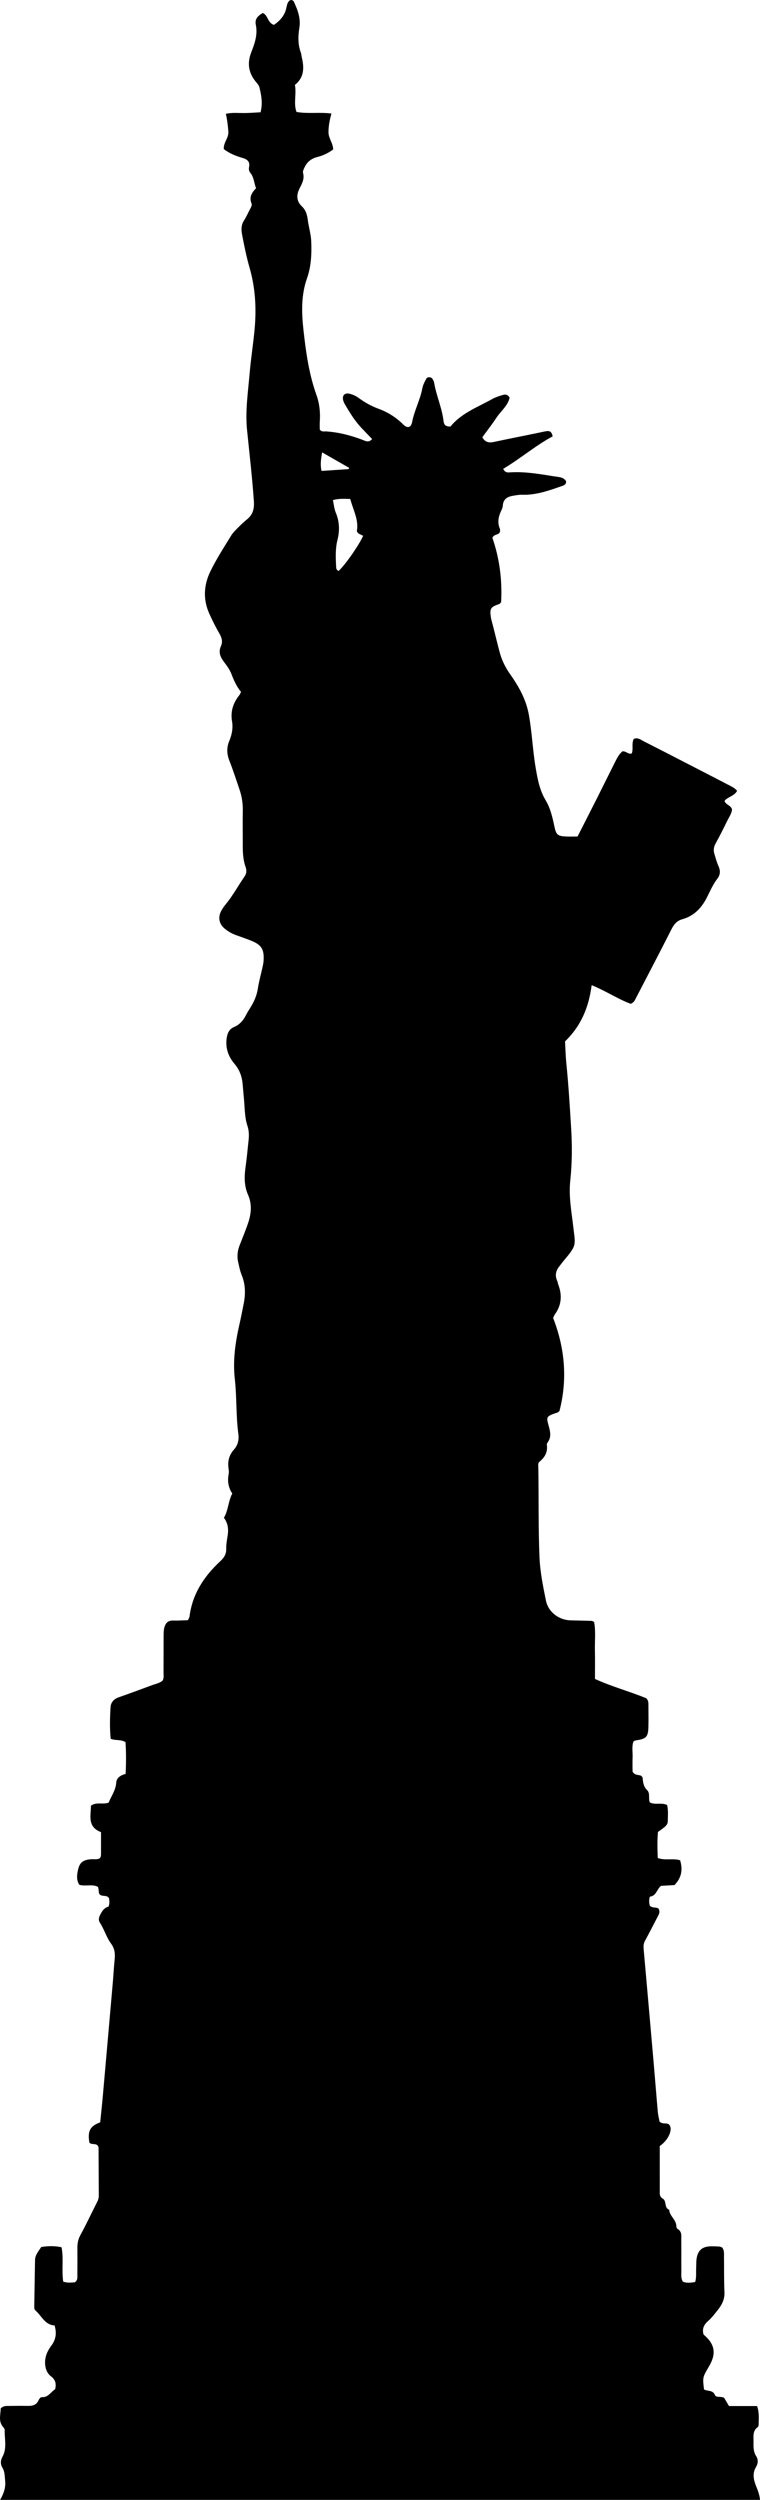 <?xml version="1.0" encoding="utf-8"?>
<!-- Generator: Adobe Illustrator 24.1.1, SVG Export Plug-In . SVG Version: 6.00 Build 0)  -->
<svg version="1.1" id="Layer_1" xmlns="http://www.w3.org/2000/svg" xmlns:xlink="http://www.w3.org/1999/xlink" x="0px" y="0px"
	 width="728.93" height="2397.19" viewBox="0 0 728.93 2397.19" style="enable-background:new 0 0 728.93 2397.19;" xml:space="preserve">
<g>
	<path d="M728.93,2397.19c-243.28,0-485.46,0-728.78,0c3.49-6.2,5.47-11.9,4.78-18.33c-0.46-4.3-0.2-8.57-2.61-12.52
		c-2.04-3.35-1.87-7.03,0.04-10.49c4.51-8.18,1.91-16.94,2.14-25.47c0.02-0.89-0.56-1.98-1.19-2.67
		c-5.38-5.85-2.55-12.47-2.64-18.21c2.87-2.86,5.67-2.34,8.25-2.39c6-0.12,12-0.13,18-0.04c4.28,0.06,7.9-0.79,9.92-5.13
		c0.69-1.48,1.87-3.37,3.51-3.27c5.93,0.35,8.24-4.88,12.58-7.62c0.99-4.87,0.77-8.68-4.29-12.56c-6.2-4.75-6.87-15.53-3.1-23.12
		c1.03-2.08,2.22-4.13,3.63-5.98c4.35-5.74,5.44-11.98,3.16-19.49c-9.13-0.37-12.26-8.98-18.16-14.17c-1.43-1.26-1.31-2.99-1.29-4.6
		c0.21-14.66,0.45-29.32,0.73-43.97c0.1-5.02,3.44-8.49,5.92-12.44c6.43-1.06,12.66-1.21,19.48,0.19
		c2.17,10.8-0.05,21.88,1.63,32.98c4.24,1.49,8.08,0.88,11.29,0.64c2.78-2.28,2.25-4.75,2.27-7c0.07-8.66,0.08-17.33,0.02-26
		c-0.03-4.39,0.74-8.33,2.96-12.38c5.73-10.47,10.75-21.33,16.17-31.98c0.95-1.86,1.41-3.71,1.4-5.73
		c-0.05-15.33-0.12-30.65-0.22-45.98c0-0.61-0.44-1.22-0.68-1.85c-2.08-2.64-5.87-0.66-8.11-2.93
		c-1.87-11.13,0.51-15.84,10.37-19.54c0.83-8.29,1.77-16.85,2.53-25.43c3.24-36.49,6.44-72.99,9.63-109.49
		c0.58-6.63,0.89-13.29,1.58-19.91c0.62-5.98,0.71-11.1-3.44-16.71c-4.37-5.92-6.46-13.59-10.63-19.96
		c-1.36-2.08-1.13-4.45-0.07-6.7c1.88-3.98,4.12-7.63,8.42-8.63c1.14-3.15,0.79-5.77,0.42-8.13c-2.17-3.3-5.89-1.31-8.6-3.26
		c-2.03-1.82-0.63-4.93-2.18-7.65c-5.28-2.75-11.51-0.22-17.67-1.85c-3.08-4.62-2.31-10-1.12-15.07c1.6-6.78,5.46-9.18,13.06-9.51
		c2.6-0.11,5.32,0.49,7.62-0.93c1.34-1.48,1.21-3.19,1.22-4.83c0.03-6.64,0.01-13.29,0.01-20.19c-13.34-5.08-9.74-15.76-9.65-25.41
		c5.44-3.83,11.54-0.79,16.95-2.91c2.52-6.28,6.83-11.81,7.29-19.22c0.27-4.46,4.23-7.18,8.98-8.25c0.56-10.46,0.58-20.66-0.08-30.5
		c-4.6-2.88-9.29-1.29-14.22-3.23c-0.99-9.94-0.76-20.18-0.11-30.38c0.29-4.62,3.22-7.78,7.81-9.4
		c10.68-3.76,21.31-7.65,31.91-11.61c3.41-1.27,7.11-1.9,10.08-4.27c1.56-2.42,0.98-5.15,1-7.76c0.07-12-0.01-24,0.08-35.99
		c0.02-2.63,0.09-5.39,0.86-7.87c1.14-3.7,3.45-6.26,7.98-6.12c4.93,0.15,9.87-0.21,14.51-0.33c0.73-1.68,1.36-2.55,1.48-3.49
		c2.73-21.53,13.8-38.46,29.31-52.85c3.61-3.35,6.02-6.76,5.91-11.95c-0.08-3.96,0.54-7.97,1.23-11.89
		c1.12-6.43,0.76-12.52-3.47-18.03c4.29-7.18,4.06-15.6,8.05-23.3c-3.73-5.43-4.82-11.77-3.47-18.57c0.32-1.6,0.19-3.35-0.06-4.98
		c-1.09-6.99,0.3-13.18,5.14-18.56c3.81-4.23,4.96-9.46,4.22-14.94c-2.38-17.54-1.43-35.28-3.41-52.85
		c-1.96-17.43,0.44-34.55,4.27-51.54c1.54-6.82,2.92-13.68,4.26-20.54c1.82-9.32,1.75-18.47-1.94-27.49
		c-1.62-3.97-2.43-8.29-3.39-12.5c-1.29-5.7-0.54-11.23,1.65-16.64c2.5-6.17,4.92-12.38,7.19-18.63c3.49-9.62,4.99-19.33,0.65-29.17
		c-3.77-8.55-3.68-17.42-2.4-26.48c1.21-8.57,1.99-17.21,2.92-25.82c0.5-4.66,0.43-9.2-1.09-13.8c-2.86-8.64-2.5-17.77-3.42-26.7
		c-0.48-4.64-0.78-9.3-1.24-13.94c-0.7-7.1-3.01-13.26-7.84-18.95c-5.92-6.97-8.86-15.4-7.34-25c0.74-4.7,2.62-8.38,6.95-10.18
		c5.6-2.34,9.02-6.54,11.64-11.73c1.2-2.37,2.65-4.62,4.06-6.88c3.57-5.7,6.2-11.66,7.2-18.45c0.97-6.57,2.85-13.01,4.27-19.52
		c0.5-2.27,1.03-4.56,1.19-6.86c0.74-11.28-2-15.53-12.7-19.69c-4.65-1.81-9.38-3.44-14.07-5.14c-3.8-1.38-7.23-3.44-10.35-5.96
		c-5.48-4.43-6.85-10.63-3.62-16.9c1.21-2.35,2.77-4.57,4.46-6.61c6.82-8.26,11.85-17.71,17.91-26.47c2.11-3.06,2.33-5.83,1.1-9.32
		c-2.23-6.33-2.7-13.01-2.68-19.71c0.03-11.33-0.18-22.67,0.03-33.99c0.13-7.1-0.88-13.93-3.19-20.61
		c-3.15-9.12-6.04-18.35-9.6-27.31c-2.62-6.59-2.9-12.76-0.13-19.33c2.48-5.9,3.68-12.28,2.6-18.61
		c-1.65-9.62,1.08-17.74,6.97-25.14c0.6-0.75,0.92-1.73,1.64-3.14c-4.18-5.01-6.86-11.02-9.23-17.22
		c-1.68-4.39-4.57-8.11-7.35-11.86c-3.33-4.49-5.29-9.07-2.67-14.81c1.92-4.2,0.78-8.24-1.6-12.3c-3.54-6.02-6.61-12.33-9.51-18.69
		c-6.21-13.6-5.4-27.51,0.89-40.54c5.77-11.96,13.11-23.18,20.05-34.55c1.87-3.07,4.66-5.62,7.22-8.22c2.57-2.6,5.29-5.08,8.12-7.41
		c5.64-4.65,6.91-10.19,6.39-17.59c-1.6-22.61-4.19-45.1-6.5-67.63c-1.89-18.38,0.9-36.59,2.47-54.82
		c1.22-14.26,3.51-28.44,4.8-42.7c1.78-19.71,0.62-39.27-4.88-58.41c-3.04-10.58-5.21-21.34-7.25-32.14
		c-0.9-4.79-0.75-9.13,2.04-13.39c2.17-3.31,3.69-7.04,5.6-10.53c0.99-1.8,2.17-3.91,1.46-5.66c-2.41-5.93,0.18-10.25,4.36-14.49
		c-1.93-4.96-1.93-10.44-5.45-14.75c-1.36-1.67-1.68-3.66-1.24-5.66c1.12-5.19-2-7.43-6.15-8.63c-6.42-1.86-12.53-4.22-18.07-8.51
		c-0.6-6.13,4.88-10.64,4.35-16.99c-0.46-5.61-1.1-11.15-2.38-16.83c5.96-1.38,11.6-0.74,17.23-0.75
		c5.26-0.01,10.52-0.46,16.03-0.73c2.18-8.41,0.83-16.2-1.07-23.87c-0.52-2.11-2.34-3.97-3.77-5.77
		c-6.82-8.58-8.09-17.66-4.01-28.02c3.27-8.31,6.25-16.93,4.32-26.23c-1.16-5.58,2.02-8.7,6.67-11.31
		c5.18,2.06,4.55,9.66,10.78,11.37c5.6-3.91,10.22-8.81,11.79-16.12c0.62-2.86,1.03-5.91,3.67-7.54c1.83-0.47,3.06,0.37,3.6,1.52
		c3.67,7.9,6.71,15.89,5.25,24.98c-1.28,7.92-1.48,15.9,1.39,23.67c0.57,1.54,0.6,3.28,0.99,4.89c2.43,9.99,2.08,19.3-6.64,26.15
		c1.66,8.92-1.51,17.62,1.5,25.96c11.16,1.97,22.19,0,33.52,1.53c-1.7,6.19-2.87,11.99-2.82,18.04c0.05,5.8,4.39,10.34,4.48,16.37
		c-4.65,3.52-9.67,5.86-15.22,7.27c-5.44,1.38-9.65,4.49-12.08,9.63c-0.84,1.76-2.03,3.99-1.59,5.61c1.45,5.37-0.6,9.66-2.97,14.14
		c-3.37,6.39-3.91,12.53,2.01,18.11c3.51,3.31,4.85,7.73,5.46,12.55c0.88,6.92,3.03,13.73,3.34,20.65c0.54,12-0.03,24.24-4.03,35.58
		c-5.86,16.65-5.21,33.36-3.32,50.36c2.32,20.89,5.23,41.62,12.37,61.55c2.95,8.24,3.82,16.85,3.21,25.61
		c-0.18,2.64-0.03,5.3-0.03,7.46c1.71,2.59,3.89,1.75,5.79,1.86c12.09,0.74,23.64,3.74,34.93,7.98c2.95,1.11,6.1,3.22,9.49-0.62
		c-3.26-3.4-6.41-6.73-9.6-10.03c-6.78-7-11.83-15.24-16.68-23.61c-0.66-1.14-1.18-2.4-1.5-3.68c-1.13-4.49,1.5-7.24,5.98-6.19
		c3.27,0.77,6.31,2.15,9.03,4.16c5.93,4.38,12.34,7.88,19.26,10.43c8.88,3.26,16.62,8.24,23.36,14.94c3.94,3.91,7.49,3.09,8.52-2.33
		c2.13-11.19,7.73-21.26,9.81-32.44c0.59-3.19,2.23-6.27,3.81-9.16c1.1-2.02,4.73-1.73,5.96,0.28c0.69,1.12,1.33,2.38,1.54,3.65
		c2.11,12.5,7.58,24.18,9.04,36.82c0.43,3.71,2.27,5.31,6.62,5.14c10.27-12.79,25.91-18.49,40.09-26.39
		c3.17-1.76,6.74-2.88,10.24-3.93c2.29-0.69,4.67-0.43,6.41,2.62c-1.71,7.78-8.4,12.82-12.7,19.32c-4.21,6.37-8.93,12.4-13.5,18.67
		c2.63,4.73,6.18,5.55,11.02,4.51c16.26-3.5,32.61-6.62,48.88-10.08c3.79-0.81,6.57-0.77,7.55,4.72
		c-16.62,8.87-31.06,21.44-47.4,31.11c1.77,4.09,4.74,3.49,7.22,3.35c14.1-0.79,27.91,1.68,41.7,3.88c4,0.64,8.81,0.5,11.37,4.62
		c0.25,2.86-1.59,3.84-3.48,4.49c-12.59,4.33-25.09,9.02-38.77,8.53c-2.95-0.11-5.96,0.52-8.91,1.01c-5.46,0.91-9.25,3.48-9.55,9.66
		c-0.08,1.6-0.85,3.23-1.56,4.72c-2.67,5.63-3.79,11.3-1.19,17.31c0.36,0.83,0.05,1.94,0.05,2.76c-1.13,3.51-5.76,1.98-7.27,5.87
		c6.91,19.74,9.52,40.65,8.38,61.73c-0.81,0.8-1.19,1.5-1.75,1.69c-8.39,2.89-9.33,4.25-8.07,12.78c0.39,2.62,1.27,5.17,1.92,7.75
		c2.11,8.39,4.14,16.8,6.35,25.17c2.04,7.73,5.25,14.61,10.03,21.39c8.34,11.83,15.49,24.29,18.18,39.44
		c2.97,16.78,3.62,33.74,6.46,50.47c1.84,10.85,3.76,21.5,9.6,31.24c4.64,7.73,6.6,16.64,8.46,25.48c1.6,7.57,3.16,8.81,10.64,9.21
		c3.63,0.2,7.28,0.03,11.47,0.03c6.24-12.27,12.45-24.37,18.57-36.52c5.99-11.9,11.85-23.86,17.85-35.76
		c1.79-3.54,3.75-7.02,6.59-9.36c3.6-0.48,5.66,3.21,9,1.97c1.72-4.35-0.43-9.28,1.92-13.91c3.85-1.73,6.9,0.94,9.96,2.49
		c18.42,9.33,36.76,18.84,55.11,28.29c8.29,4.27,16.6,8.51,24.85,12.86c3.18,1.67,6.61,3.06,9.18,6.07c-2.62,5.26-9,5.7-12.05,9.74
		c1.19,3.93,5.82,3.87,7.17,8.04c-0.15,3.77-2.74,7.36-4.62,11.17c-3.54,7.17-7.06,14.35-10.97,21.32
		c-1.95,3.48-2.43,6.8-1.25,10.48c1.22,3.8,2.12,7.76,3.8,11.35c2.06,4.42,1.93,8.39-0.98,12.18c-4.29,5.61-7.02,12.03-10.18,18.27
		c-4.97,9.8-12.32,17.55-23.28,20.59c-5.4,1.5-8.14,4.87-10.54,9.6c-11.29,22.28-22.87,44.42-34.37,66.59
		c-0.91,1.75-1.66,3.68-4.77,4.97c-12.26-4.5-23.89-12.41-37.46-17.88c-2.66,20.77-9.89,38.84-25.52,53.92
		c0.37,6.49,0.52,13.8,1.25,21.05c2.11,20.89,3.37,41.83,4.64,62.78c1.01,16.71,0.89,33.23-0.89,49.84
		c-1.58,14.7,1.17,29.25,2.86,43.79c2.17,18.62,3.66,17.61-9.59,33.42c-1.28,1.53-2.41,3.18-3.67,4.72
		c-3.46,4.23-4.45,8.79-2.16,13.93c0.54,1.2,0.66,2.59,1.13,3.83c3.81,10.08,3.06,19.59-3.36,28.46c-0.57,0.79-0.88,1.77-1.64,3.36
		c11.24,28.85,13.97,58.84,6.08,89.24c-0.81,0.65-1.25,1.26-1.82,1.44c-12.28,3.88-10.6,4.51-8,14.72
		c1.18,4.65,1.77,9.17-1.17,13.45c-0.55,0.81-1.24,1.89-1.12,2.73c1.04,6.97-1.87,12.06-7.08,16.35c-1.66,1.36-1.11,3.71-1.07,5.69
		c0.46,28.65-0.1,57.32,1.11,85.97c0.6,14.06,3.42,27.76,6.18,41.44c2.25,11.13,12.53,18.75,23.82,18.97
		c6.66,0.13,13.32,0.29,19.98,0.5c0.6,0.02,1.19,0.48,2.39,0.99c1.72,8.84,0.57,18.12,0.78,27.32c0.21,8.97,0.05,17.95,0.05,27.36
		c16.4,7.51,33.5,12.04,49.18,18.52c2.35,2.32,2.06,4.74,2.08,7.03c0.05,7,0.18,14-0.02,20.99c-0.25,9.04-2.3,11.04-11.74,12.32
		c-0.63,0.09-1.23,0.45-2.47,0.92c-1.91,4.73-0.73,10.08-0.93,15.27c-0.19,4.97-0.04,9.95-0.04,13.8c2.44,4.3,6.23,2.55,8.6,4.28
		c0.37,0.57,0.98,1.09,1.04,1.65c0.41,4.32,0.82,8.44,4.3,11.82c3.15,3.05,1.09,7.73,2.56,11.74c4.99,2.85,11.11-0.21,16.66,2.61
		c1.21,5.19,0.7,10.48,0.61,15.74c-0.04,2.17-1.32,3.8-2.82,5.11c-2,1.73-4.22,3.19-6.59,4.95c-0.74,8.1-0.55,16.33-0.2,24.94
		c7.06,2.69,14.26,0.03,21.44,2.18c2.67,8.75,1.57,16.65-5.39,23.81c-4.11,0.23-8.39,0.47-12.98,0.73
		c-3.88,3.15-4.56,9.81-10.6,10.35c-1.03,3.09-0.87,5.69-0.12,8.54c2.13,2.79,6.32,1.13,8.54,3.12c1.4,2.83,0.45,4.86-0.67,6.98
		c-4.19,7.91-8.18,15.94-12.49,23.79c-1.58,2.87-1.45,5.66-1.18,8.68c3.13,35.17,6.23,70.34,9.3,105.52
		c1.44,16.59,2.73,33.19,4.21,49.78c0.29,3.29,1.15,6.52,1.65,9.24c2.82,2.92,6.31,1.02,8.83,2.6c4.55,3.98,0.22,14.84-8.62,20.91
		c0,14.65-0.01,29.62,0.01,44.6c0,2.37,0.37,4.41,2.87,5.83c4.02,2.28,1.11,8.81,6.17,10.69c0.36,6.08,6.82,9.51,6.86,15.77
		c0.01,0.89,0.49,2.19,1.17,2.58c4.41,2.54,3.54,6.79,3.58,10.66c0.1,10-0.02,20,0.07,29.99c0.03,3.27-0.6,6.68,1.48,9.95
		c3.68,1.55,7.5,1.04,11.76,0.34c1.36-4.54,0.71-8.88,0.94-13.11c0.17-2.99-0.02-6.03,0.38-8.98c1.13-8.34,5.5-12.08,13.99-12.18
		c2.66-0.03,5.33,0.06,7.99,0.25c0.93,0.07,1.83,0.61,2.56,0.87c2.22,2.77,1.75,5.87,1.79,8.82c0.16,11.33-0.09,22.67,0.44,33.98
		c0.33,6.91-2.46,12.24-6.47,17.25c-2.91,3.63-5.74,7.44-9.21,10.48c-4.18,3.65-5.93,7.63-4.33,13
		c10.89,9.13,12.44,18.24,5.18,30.54c-6.18,10.47-6.18,10.47-4.77,22.01c2.98,2.12,8.38,0.15,10.5,5.49
		c1.08,2.71,5.65,0.84,8.81,2.63c1.23,2.08,2.73,4.61,4.66,7.87c8.7,0,17.61,0,26.94,0c2.12,6.1,1.62,11.7,1.49,17.24
		c-0.02,0.97-0.13,2.39-0.74,2.82c-4.99,3.46-4.2,8.61-4.19,13.53c0,4.97-0.38,9.93,2.58,14.5c2.15,3.32,1.78,7.12-0.22,10.46
		c-3.45,5.77-2.45,11.43-0.26,17.26C726.45,2387.3,728.43,2391.53,728.93,2397.19z M348.29,513.82c-1-0.49-1.89-0.98-2.81-1.37
		c-1.24-0.53-2.38-1.15-3.22-3.15c2.02-10.7-3.59-20.33-6.31-30.83c-5.89-0.14-11.02-0.49-16.65,1.07
		c0.94,4.33,1.24,8.41,2.73,11.99c3.62,8.67,3.89,17.37,1.63,26.31c-2.15,8.49-1.68,17.11-1.27,25.73c0.08,1.69,0.48,3.28,2.37,3.93
		C330.52,542.36,343.89,523.6,348.29,513.82z M334.92,448.65c-8.4-4.8-16.79-9.6-25.97-14.85c-1.14,6.52-1.91,11.95-0.56,17.79
		c8.84-0.58,17.33-1.14,25.81-1.73C334.35,449.84,334.47,449.41,334.92,448.65z"/>
</g>
</svg>
